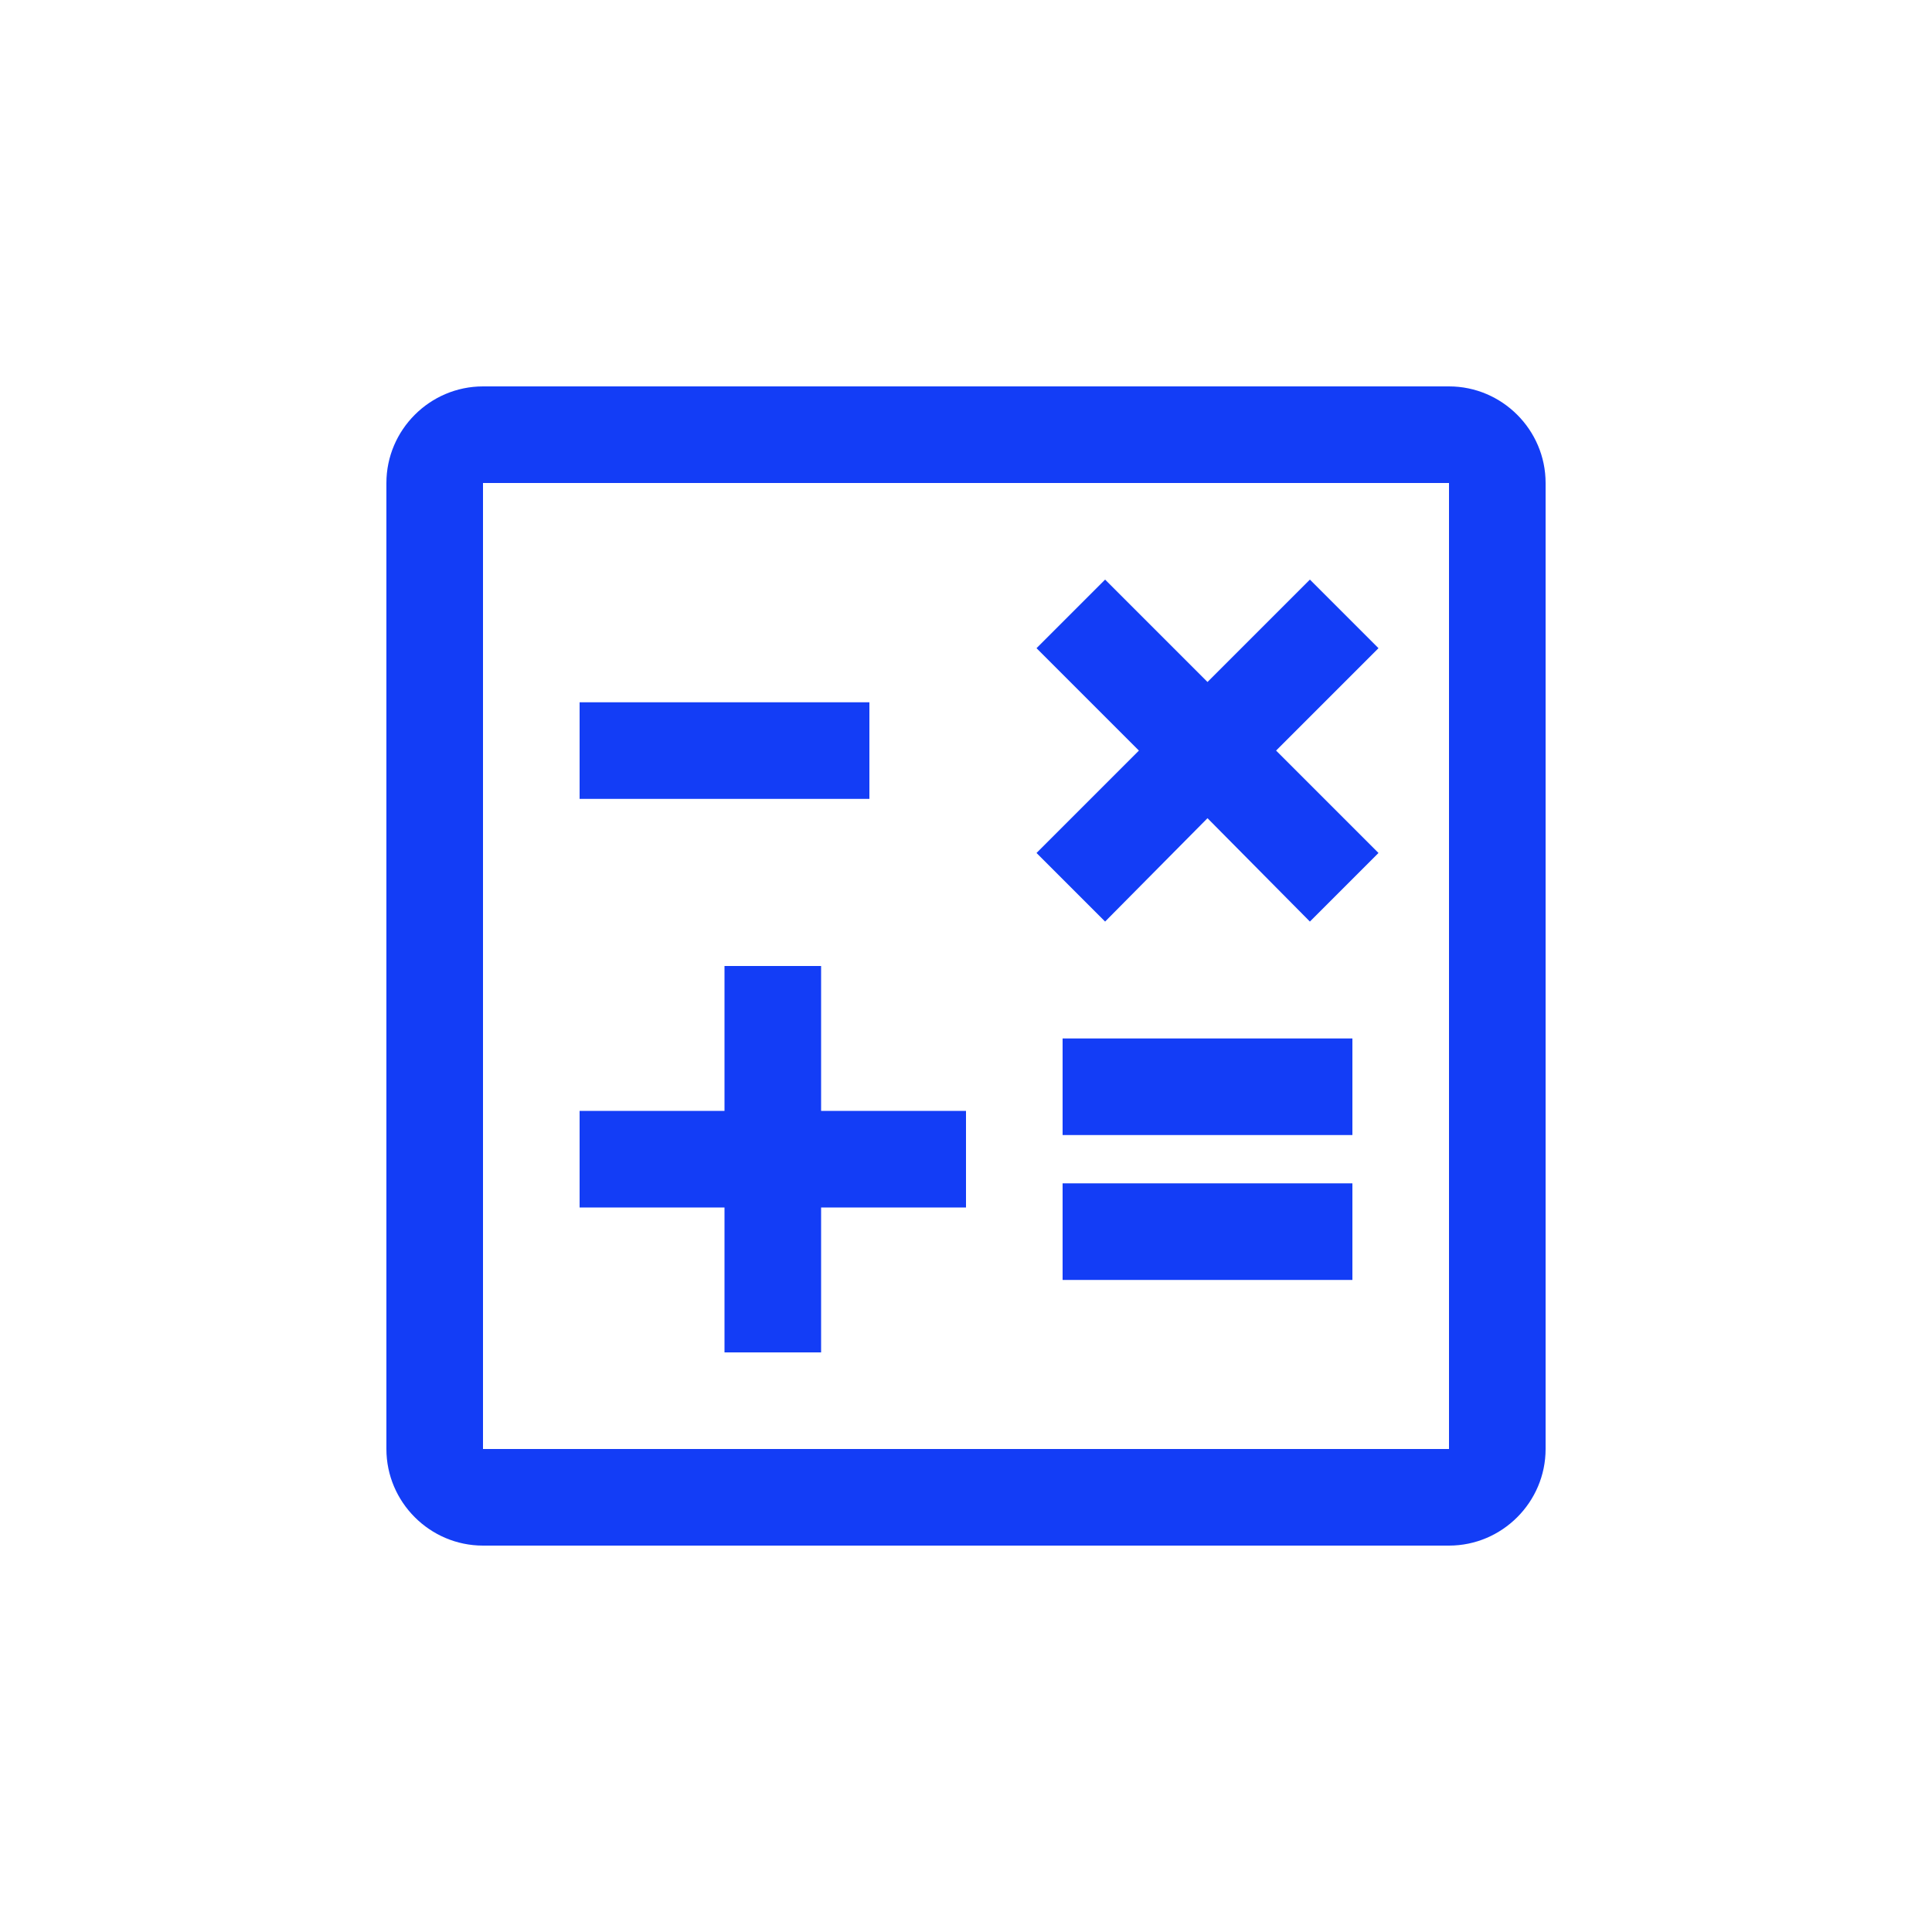 <svg fill="#133DF6" xmlns="http://www.w3.org/2000/svg" enable-background="new 0 0 20 20" height="20" viewBox="0 0 20 20" width="20"><g><rect fill="none" height="20" width="20" x="0"/></g><g><g><g><g><rect height="1" width="3" x="11" y="12.25"/></g><g><rect height="1" width="3" x="11" y="10.75"/></g></g><g><rect height="1" width="3" x="6" y="7.27"/></g><g><path d="M15,4H5C4.45,4,4,4.45,4,5v10c0,0.55,0.45,1,1,1h10c0.55,0,1-0.45,1-1V5C16,4.45,15.55,4,15,4z M15,15H5V5h10V15z"/></g><g><polygon points="7.5,14 8.5,14 8.5,12.5 10,12.5 10,11.5 8.5,11.5 8.5,10 7.5,10 7.5,11.5 6,11.5 6,12.5 7.5,12.5"/></g><g><polygon points="11.44,9.54 12.5,8.47 13.56,9.54 14.27,8.83 13.21,7.77 14.27,6.71 13.56,6 12.5,7.06 11.44,6 10.73,6.71 11.79,7.77 10.73,8.83"/></g></g></g></svg>